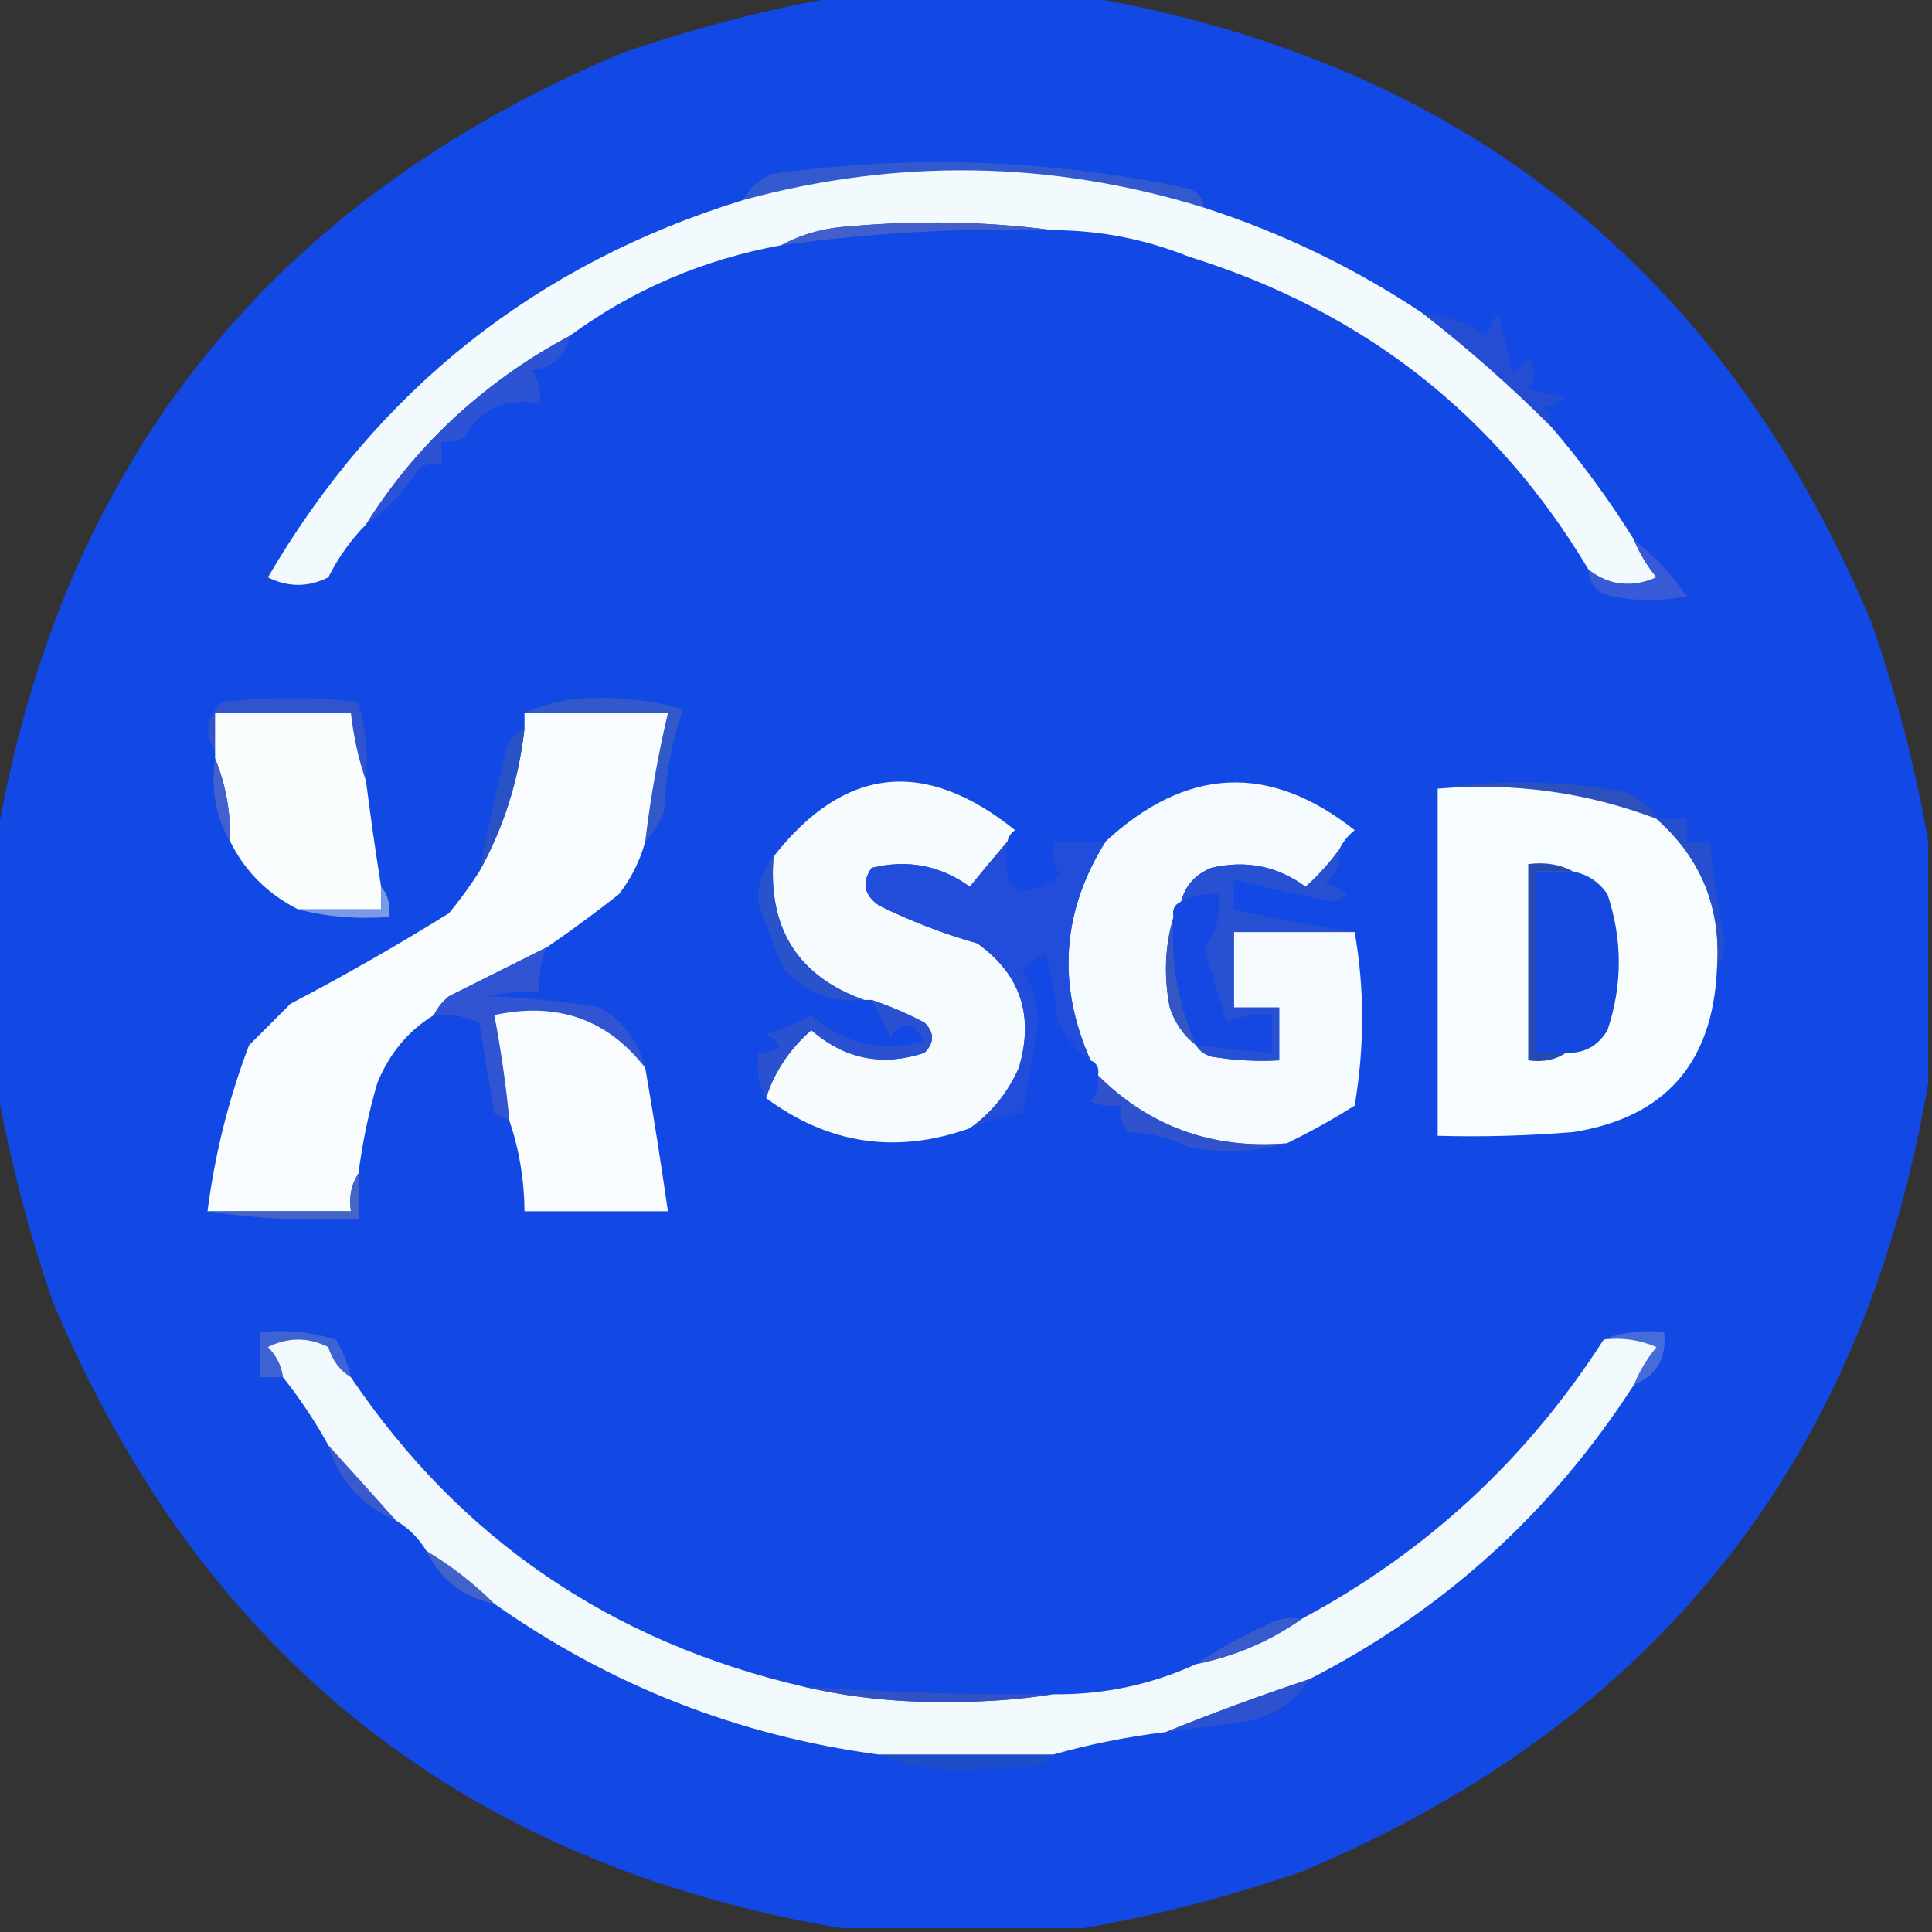 <?xml version="1.0" encoding="UTF-8"?>
<!DOCTYPE svg PUBLIC "-//W3C//DTD SVG 1.1//EN" "http://www.w3.org/Graphics/SVG/1.1/DTD/svg11.dtd">
<svg xmlns="http://www.w3.org/2000/svg" version="1.1" width="256px" height="256px" style="shape-rendering:geometricPrecision; text-rendering:geometricPrecision; image-rendering:optimizeQuality; fill-rule:evenodd; clip-rule:evenodd" xmlns:xlink="http://www.w3.org/1999/xlink">
<rect width="100%" height="100%" fill="#333333" stroke="none"/>
<g><path style="opacity:0.998" fill="#1248e3" d="M 111.5,-0.5 C 122.167,-0.5 132.833,-0.5 143.5,-0.5C 193.489,7.98 228.323,35.647 248,82.5C 251.314,92.095 253.814,101.762 255.5,111.5C 255.5,122.167 255.5,132.833 255.5,143.5C 247.02,193.489 219.353,228.323 172.5,248C 162.905,251.314 153.238,253.814 143.5,255.5C 132.833,255.5 122.167,255.5 111.5,255.5C 61.511,247.02 26.677,219.353 7,172.5C 3.686,162.905 1.186,153.238 -0.5,143.5C -0.5,132.833 -0.5,122.167 -0.5,111.5C 7.98,61.511 35.647,26.677 82.5,7C 92.095,3.686 101.762,1.186 111.5,-0.5 Z"/></g>
<g><path style="opacity:1" fill="#3359ce" d="M 159.5,27.5 C 139.304,21.275 118.971,20.942 98.5,26.5C 99.343,24.827 100.676,23.66 102.5,23C 120.981,20.456 139.314,21.123 157.5,25C 158.756,25.417 159.423,26.25 159.5,27.5 Z"/></g>
<g><path style="opacity:1" fill="#f3fafe" d="M 159.5,27.5 C 169.865,30.85 179.532,35.517 188.5,41.5C 194.438,46.099 200.105,51.099 205.5,56.5C 209.553,61.219 213.22,66.219 216.5,71.5C 217.237,73.305 218.237,74.971 219.5,76.5C 216.232,77.936 213.232,77.603 210.5,75.5C 198.299,55.023 180.632,41.19 157.5,34C 151.709,31.679 145.709,30.512 139.5,30.5C 130.676,29.343 121.676,29.176 112.5,30C 109.203,30.204 106.203,31.037 103.5,32.5C 93.182,34.378 83.849,38.378 75.5,44.5C 69.696,47.579 64.363,51.412 59.5,56C 55.218,60.103 51.551,64.603 48.5,69.5C 46.503,71.513 44.836,73.846 43.5,76.5C 40.833,77.833 38.167,77.833 35.5,76.5C 50.018,51.647 71.018,34.98 98.5,26.5C 118.971,20.942 139.304,21.275 159.5,27.5 Z"/></g>
<g><path style="opacity:1" fill="#415fcd" d="M 139.5,30.5 C 127.431,30.169 115.431,30.836 103.5,32.5C 106.203,31.037 109.203,30.204 112.5,30C 121.676,29.176 130.676,29.343 139.5,30.5 Z"/></g>
<g><path style="opacity:1" fill="#254dd4" d="M 188.5,41.5 C 191.625,41.818 194.458,42.818 197,44.5C 197.249,43.376 197.749,42.376 198.5,41.5C 199.167,44.167 199.833,46.833 200.5,49.5C 201.167,48.833 201.833,48.167 202.5,47.5C 203.645,48.776 203.645,50.109 202.5,51.5C 204.216,51.997 205.883,52.331 207.5,52.5C 206.624,53.251 205.624,53.751 204.5,54C 205.252,54.671 205.586,55.504 205.5,56.5C 200.105,51.099 194.438,46.099 188.5,41.5 Z"/></g>
<g><path style="opacity:1" fill="#2c53d3" d="M 75.5,44.5 C 74.953,47.212 73.287,48.712 70.5,49C 71.38,50.356 71.713,51.856 71.5,53.5C 67.045,52.622 63.712,54.122 61.5,58C 60.552,58.483 59.552,58.65 58.5,58.5C 58.5,59.5 58.5,60.5 58.5,61.5C 57.448,61.35 56.448,61.517 55.5,62C 53.667,64.999 51.334,67.499 48.5,69.5C 51.551,64.603 55.218,60.103 59.5,56C 64.363,51.412 69.696,47.579 75.5,44.5 Z"/></g>
<g><path style="opacity:1" fill="#385ad6" d="M 216.5,71.5 C 219.158,73.608 221.491,76.108 223.5,79C 220.167,79.667 216.833,79.667 213.5,79C 211.574,78.578 210.574,77.411 210.5,75.5C 213.232,77.603 216.232,77.936 219.5,76.5C 218.237,74.971 217.237,73.305 216.5,71.5 Z"/></g>
<g><path style="opacity:1" fill="#3054cb" d="M 48.5,103.5 C 47.525,100.689 46.858,97.689 46.5,94.5C 40.5,94.5 34.5,94.5 28.5,94.5C 28.5,96.167 28.5,97.833 28.5,99.5C 26.998,97.137 27.332,94.971 29.5,93C 35.5,92.333 41.5,92.333 47.5,93C 48.456,96.394 48.789,99.894 48.5,103.5 Z"/></g>
<g><path style="opacity:1" fill="#3259ca" d="M 85.5,111.5 C 86.177,105.771 87.177,100.105 88.5,94.5C 82.167,94.5 75.833,94.5 69.5,94.5C 72.257,93.182 75.424,92.515 79,92.5C 82.95,92.407 86.784,92.907 90.5,94C 89.015,98.339 88.182,102.839 88,107.5C 87.392,109.066 86.558,110.4 85.5,111.5 Z"/></g>
<g><path style="opacity:1" fill="#f9fdfd" d="M 48.5,103.5 C 49.094,108.186 49.761,112.853 50.5,117.5C 50.5,118.5 50.5,119.5 50.5,120.5C 46.833,120.5 43.167,120.5 39.5,120.5C 35.447,118.447 32.447,115.447 30.5,111.5C 30.57,107.575 29.903,103.909 28.5,100.5C 28.5,100.167 28.5,99.833 28.5,99.5C 28.5,97.833 28.5,96.167 28.5,94.5C 34.5,94.5 40.5,94.5 46.5,94.5C 46.858,97.689 47.525,100.689 48.5,103.5 Z"/></g>
<g><path style="opacity:1" fill="#f9fcfe" d="M 69.5,94.5 C 75.833,94.5 82.167,94.5 88.5,94.5C 87.177,100.105 86.177,105.771 85.5,111.5C 84.812,114.057 83.645,116.391 82,118.5C 78.855,120.976 75.688,123.31 72.5,125.5C 68.22,127.64 63.886,129.807 59.5,132C 58.62,132.708 57.953,133.542 57.5,134.5C 54.096,136.577 51.596,139.577 50,143.5C 48.844,147.44 48.01,151.44 47.5,155.5C 46.549,156.919 46.215,158.585 46.5,160.5C 40.167,160.5 33.833,160.5 27.5,160.5C 28.459,152.96 30.293,145.627 33,138.5C 34.833,136.667 36.667,134.833 38.5,133C 45.663,129.253 52.663,125.253 59.5,121C 60.965,119.226 62.298,117.392 63.5,115.5C 66.744,109.673 68.744,103.34 69.5,96.5C 69.5,95.833 69.5,95.167 69.5,94.5 Z"/></g>
<g><path style="opacity:1" fill="#2d51bc" d="M 190.5,104.5 C 198.7,103.246 207.033,103.413 215.5,105C 217.319,105.74 218.652,106.907 219.5,108.5C 210.269,104.986 200.602,103.653 190.5,104.5 Z"/></g>
<g><path style="opacity:1" fill="#f6fbfd" d="M 133.5,111.5 C 131.852,113.429 130.185,115.429 128.5,117.5C 124.608,114.674 120.275,113.841 115.5,115C 114.14,116.938 114.473,118.604 116.5,120C 120.643,122.05 124.976,123.716 129.5,125C 135.225,129.086 137.059,134.586 135,141.5C 133.521,144.828 131.355,147.494 128.5,149.5C 118.791,152.962 109.791,151.629 101.5,145.5C 102.622,142.021 104.622,139.021 107.5,136.5C 111.936,140.346 116.936,141.346 122.5,139.5C 123.833,138.167 123.833,136.833 122.5,135.5C 120.22,134.298 117.886,133.298 115.5,132.5C 115.167,132.5 114.833,132.5 114.5,132.5C 105.72,129.353 101.72,123.02 102.5,113.5C 111.858,101.553 122.525,100.386 134.5,110C 133.944,110.383 133.611,110.883 133.5,111.5 Z"/></g>
<g><path style="opacity:1" fill="#f4fafd" d="M 177.5,112.5 C 176.236,114.27 174.736,115.937 173,117.5C 169.276,114.76 165.109,113.926 160.5,115C 158.365,115.876 157.031,117.376 156.5,119.5C 155.662,119.842 155.328,120.508 155.5,121.5C 154.355,125.311 154.188,129.311 155,133.5C 155.697,135.584 156.864,137.251 158.5,138.5C 158.918,139.222 159.584,139.722 160.5,140C 163.482,140.498 166.482,140.665 169.5,140.5C 169.5,138.167 169.5,135.833 169.5,133.5C 167.5,133.5 165.5,133.5 163.5,133.5C 163.5,130.167 163.5,126.833 163.5,123.5C 168.833,123.5 174.167,123.5 179.5,123.5C 180.82,131.01 180.82,138.677 179.5,146.5C 176.521,148.367 173.521,150.033 170.5,151.5C 160.667,152.303 152.333,149.303 145.5,142.5C 145.672,141.508 145.338,140.842 144.5,140.5C 140.028,130.429 140.695,120.762 146.5,111.5C 157.224,101.596 168.224,101.096 179.5,110C 178.619,110.708 177.953,111.542 177.5,112.5 Z"/></g>
<g><path style="opacity:1" fill="#2852c5" d="M 69.5,96.5 C 68.744,103.34 66.744,109.673 63.5,115.5C 64.558,110.155 65.725,104.822 67,99.5C 67.377,98.058 68.21,97.058 69.5,96.5 Z"/></g>
<g><path style="opacity:1" fill="#f7fcfe" d="M 190.5,104.5 C 200.602,103.653 210.269,104.986 219.5,108.5C 225.468,113.779 228.134,120.446 227.5,128.5C 226.914,140.911 220.581,148.078 208.5,150C 202.509,150.499 196.509,150.666 190.5,150.5C 190.5,135.167 190.5,119.833 190.5,104.5 Z"/></g>
<g><path style="opacity:1" fill="#4361ce" d="M 28.5,100.5 C 29.903,103.909 30.57,107.575 30.5,111.5C 28.586,108.316 27.92,104.649 28.5,100.5 Z"/></g>
<g><path style="opacity:1" fill="#274fcd" d="M 219.5,108.5 C 220.833,108.5 222.167,108.5 223.5,108.5C 223.5,109.5 223.5,110.5 223.5,111.5C 224.5,111.5 225.5,111.5 226.5,111.5C 227.003,115.85 227.67,120.183 228.5,124.5C 228.489,126.045 228.156,127.378 227.5,128.5C 228.134,120.446 225.468,113.779 219.5,108.5 Z"/></g>
<g><path style="opacity:1" fill="#224cda" d="M 133.5,111.5 C 132.596,118.099 134.93,119.599 140.5,116C 139.62,114.644 139.286,113.144 139.5,111.5C 141.833,111.5 144.167,111.5 146.5,111.5C 140.695,120.762 140.028,130.429 144.5,140.5C 142.291,139.104 140.791,137.104 140,134.5C 139.818,131.774 139.318,129.107 138.5,126.5C 137.328,126.919 136.328,127.585 135.5,128.5C 136.922,130.787 137.589,133.287 137.5,136C 136.933,139.861 136.267,143.695 135.5,147.5C 133.079,147.878 130.746,148.545 128.5,149.5C 131.355,147.494 133.521,144.828 135,141.5C 137.059,134.586 135.225,129.086 129.5,125C 124.976,123.716 120.643,122.05 116.5,120C 114.473,118.604 114.14,116.938 115.5,115C 120.275,113.841 124.608,114.674 128.5,117.5C 130.185,115.429 131.852,113.429 133.5,111.5 Z"/></g>
<g><path style="opacity:1" fill="#1548df" d="M 208.5,115.5 C 210.371,115.859 211.871,116.859 213,118.5C 215,124.5 215,130.5 213,136.5C 211.736,138.607 209.903,139.607 207.5,139.5C 206.167,139.5 204.833,139.5 203.5,139.5C 203.5,131.5 203.5,123.5 203.5,115.5C 205.167,115.5 206.833,115.5 208.5,115.5 Z"/></g>
<g><path style="opacity:1" fill="#2853cd" d="M 102.5,113.5 C 101.72,123.02 105.72,129.353 114.5,132.5C 110.25,132.905 106.75,131.572 104,128.5C 102.579,125.586 101.412,122.586 100.5,119.5C 100.361,117.117 101.028,115.117 102.5,113.5 Z"/></g>
<g><path style="opacity:1" fill="#799ae7" d="M 50.5,117.5 C 51.434,118.568 51.768,119.901 51.5,121.5C 47.298,121.817 43.298,121.483 39.5,120.5C 43.167,120.5 46.833,120.5 50.5,120.5C 50.5,119.5 50.5,118.5 50.5,117.5 Z"/></g>
<g><path style="opacity:1" fill="#234bb1" d="M 208.5,115.5 C 206.833,115.5 205.167,115.5 203.5,115.5C 203.5,123.5 203.5,131.5 203.5,139.5C 204.833,139.5 206.167,139.5 207.5,139.5C 206.081,140.451 204.415,140.784 202.5,140.5C 202.5,131.833 202.5,123.167 202.5,114.5C 204.735,114.205 206.735,114.539 208.5,115.5 Z"/></g>
<g><path style="opacity:1" fill="#2750d2" d="M 177.5,112.5 C 177.703,114.39 177.037,115.89 175.5,117C 176.624,117.249 177.624,117.749 178.5,118.5C 178,118.833 177.5,119.167 177,119.5C 172.376,118.651 167.876,117.651 163.5,116.5C 163.5,117.833 163.5,119.167 163.5,120.5C 168.898,121.731 174.231,122.731 179.5,123.5C 174.167,123.5 168.833,123.5 163.5,123.5C 163.5,126.833 163.5,130.167 163.5,133.5C 165.5,133.5 167.5,133.5 169.5,133.5C 169.5,135.833 169.5,138.167 169.5,140.5C 166.482,140.665 163.482,140.498 160.5,140C 159.584,139.722 158.918,139.222 158.5,138.5C 161.833,138.833 165.167,139.167 168.5,139.5C 168.5,137.833 168.5,136.167 168.5,134.5C 166.409,134.318 164.409,134.652 162.5,135.5C 161.5,132.167 160.5,128.834 159.5,125.5C 161.171,123.49 161.838,121.157 161.5,118.5C 159.708,118.366 158.042,118.699 156.5,119.5C 157.031,117.376 158.365,115.876 160.5,115C 165.109,113.926 169.276,114.76 173,117.5C 174.736,115.937 176.236,114.27 177.5,112.5 Z"/></g>
<g><path style="opacity:1" fill="#3557c2" d="M 155.5,121.5 C 155.121,127.428 156.121,133.095 158.5,138.5C 156.864,137.251 155.697,135.584 155,133.5C 154.188,129.311 154.355,125.311 155.5,121.5 Z"/></g>
<g><path style="opacity:1" fill="#3154d3" d="M 72.5,125.5 C 71.659,127.379 71.325,129.379 71.5,131.5C 69.143,131.337 66.81,131.503 64.5,132C 69.533,132.171 74.533,132.671 79.5,133.5C 82.629,135.377 84.629,138.044 85.5,141.5C 80.492,135.04 73.826,132.706 65.5,134.5C 66.383,139.132 67.05,143.798 67.5,148.5C 66.85,148.196 66.183,147.863 65.5,147.5C 64.833,143.5 64.167,139.5 63.5,135.5C 61.591,134.652 59.591,134.318 57.5,134.5C 57.953,133.542 58.62,132.708 59.5,132C 63.886,129.807 68.22,127.64 72.5,125.5 Z"/></g>
<g><path style="opacity:1" fill="#f9fcfe" d="M 85.5,141.5 C 86.593,147.819 87.593,154.152 88.5,160.5C 82.167,160.5 75.833,160.5 69.5,160.5C 69.471,156.36 68.804,152.36 67.5,148.5C 67.05,143.798 66.383,139.132 65.5,134.5C 73.826,132.706 80.492,135.04 85.5,141.5 Z"/></g>
<g><path style="opacity:1" fill="#1547e3" d="M 158.5,138.5 C 156.121,133.095 155.121,127.428 155.5,121.5C 155.328,120.508 155.662,119.842 156.5,119.5C 158.042,118.699 159.708,118.366 161.5,118.5C 161.838,121.157 161.171,123.49 159.5,125.5C 160.5,128.834 161.5,132.167 162.5,135.5C 164.409,134.652 166.409,134.318 168.5,134.5C 168.5,136.167 168.5,137.833 168.5,139.5C 165.167,139.167 161.833,138.833 158.5,138.5 Z"/></g>
<g><path style="opacity:1" fill="#2a52d0" d="M 115.5,132.5 C 117.886,133.298 120.22,134.298 122.5,135.5C 123.833,136.833 123.833,138.167 122.5,139.5C 116.936,141.346 111.936,140.346 107.5,136.5C 104.622,139.021 102.622,142.021 101.5,145.5C 100.539,143.735 100.205,141.735 100.5,139.5C 103.718,139.349 104.051,138.516 101.5,137C 103.61,136.446 105.61,135.612 107.5,134.5C 111.763,138.274 116.763,139.441 122.5,138C 120.971,135.264 119.471,135.098 118,137.5C 117.215,135.751 116.382,134.084 115.5,132.5 Z"/></g>
<g><path style="opacity:1" fill="#3053cd" d="M 145.5,142.5 C 152.333,149.303 160.667,152.303 170.5,151.5C 166.354,152.647 162.02,152.814 157.5,152C 155.038,150.784 152.371,150.118 149.5,150C 148.663,148.989 148.33,147.822 148.5,146.5C 147.127,146.657 145.793,146.49 144.5,146C 145.337,144.989 145.67,143.822 145.5,142.5 Z"/></g>
<g><path style="opacity:1" fill="#4465c3" d="M 47.5,155.5 C 47.5,157.5 47.5,159.5 47.5,161.5C 40.646,161.824 33.979,161.491 27.5,160.5C 33.833,160.5 40.167,160.5 46.5,160.5C 46.215,158.585 46.549,156.919 47.5,155.5 Z"/></g>
<g><path style="opacity:1" fill="#3f62d4" d="M 46.5,182.5 C 45.035,181.594 44.035,180.261 43.5,178.5C 40.833,177.167 38.167,177.167 35.5,178.5C 36.63,179.622 37.297,180.956 37.5,182.5C 36.5,182.5 35.5,182.5 34.5,182.5C 34.5,180.5 34.5,178.5 34.5,176.5C 37.898,176.18 41.232,176.513 44.5,177.5C 45.456,179.075 46.123,180.742 46.5,182.5 Z"/></g>
<g><path style="opacity:1" fill="#466cdb" d="M 212.5,177.5 C 214.948,176.527 217.615,176.194 220.5,176.5C 220.876,179.923 219.543,182.256 216.5,183.5C 217.237,181.695 218.237,180.029 219.5,178.5C 217.257,177.526 214.924,177.192 212.5,177.5 Z"/></g>
<g><path style="opacity:1" fill="#395acc" d="M 43.5,191.5 C 46.49,194.792 49.49,198.126 52.5,201.5C 47.982,199.562 44.982,196.229 43.5,191.5 Z"/></g>
<g><path style="opacity:1" fill="#4162c8" d="M 56.5,205.5 C 59.81,207.482 62.81,209.815 65.5,212.5C 61.311,211.639 58.311,209.306 56.5,205.5 Z"/></g>
<g><path style="opacity:1" fill="#f2f9fd" d="M 46.5,182.5 C 60.958,203.908 80.958,217.575 106.5,223.5C 112.936,224.987 119.602,225.654 126.5,225.5C 131.013,225.499 135.347,225.166 139.5,224.5C 146.166,224.582 152.5,223.249 158.5,220.5C 163.642,219.458 168.309,217.458 172.5,214.5C 189.027,205.641 202.36,193.307 212.5,177.5C 214.924,177.192 217.257,177.526 219.5,178.5C 218.237,180.029 217.237,181.695 216.5,183.5C 205.61,200.394 191.277,213.394 173.5,222.5C 167.015,224.659 160.681,226.992 154.5,229.5C 149.304,230.139 144.304,231.139 139.5,232.5C 131.833,232.5 124.167,232.5 116.5,232.5C 97.831,229.995 80.831,223.329 65.5,212.5C 62.81,209.815 59.81,207.482 56.5,205.5C 55.5,203.833 54.167,202.5 52.5,201.5C 49.49,198.126 46.49,194.792 43.5,191.5C 41.745,188.32 39.745,185.32 37.5,182.5C 37.297,180.956 36.63,179.622 35.5,178.5C 38.167,177.167 40.833,177.167 43.5,178.5C 44.035,180.261 45.035,181.594 46.5,182.5 Z"/></g>
<g><path style="opacity:1" fill="#385cce" d="M 172.5,214.5 C 168.309,217.458 163.642,219.458 158.5,220.5C 161.186,218.648 164.186,216.981 167.5,215.5C 169.045,214.548 170.712,214.215 172.5,214.5 Z"/></g>
<g><path style="opacity:1" fill="#3052c5" d="M 106.5,223.5 C 117.484,224.249 128.484,224.583 139.5,224.5C 135.347,225.166 131.013,225.499 126.5,225.5C 119.602,225.654 112.936,224.987 106.5,223.5 Z"/></g>
<g><path style="opacity:1" fill="#2d52d0" d="M 173.5,222.5 C 171.65,225.419 168.984,227.253 165.5,228C 161.83,228.548 158.163,229.048 154.5,229.5C 160.681,226.992 167.015,224.659 173.5,222.5 Z"/></g>
<g><path style="opacity:1" fill="#1d4dc8" d="M 116.5,232.5 C 124.167,232.5 131.833,232.5 139.5,232.5C 139.082,233.222 138.416,233.722 137.5,234C 134.5,234.167 131.5,234.333 128.5,234.5C 124.203,234.722 120.203,234.055 116.5,232.5 Z"/></g>
</svg>

